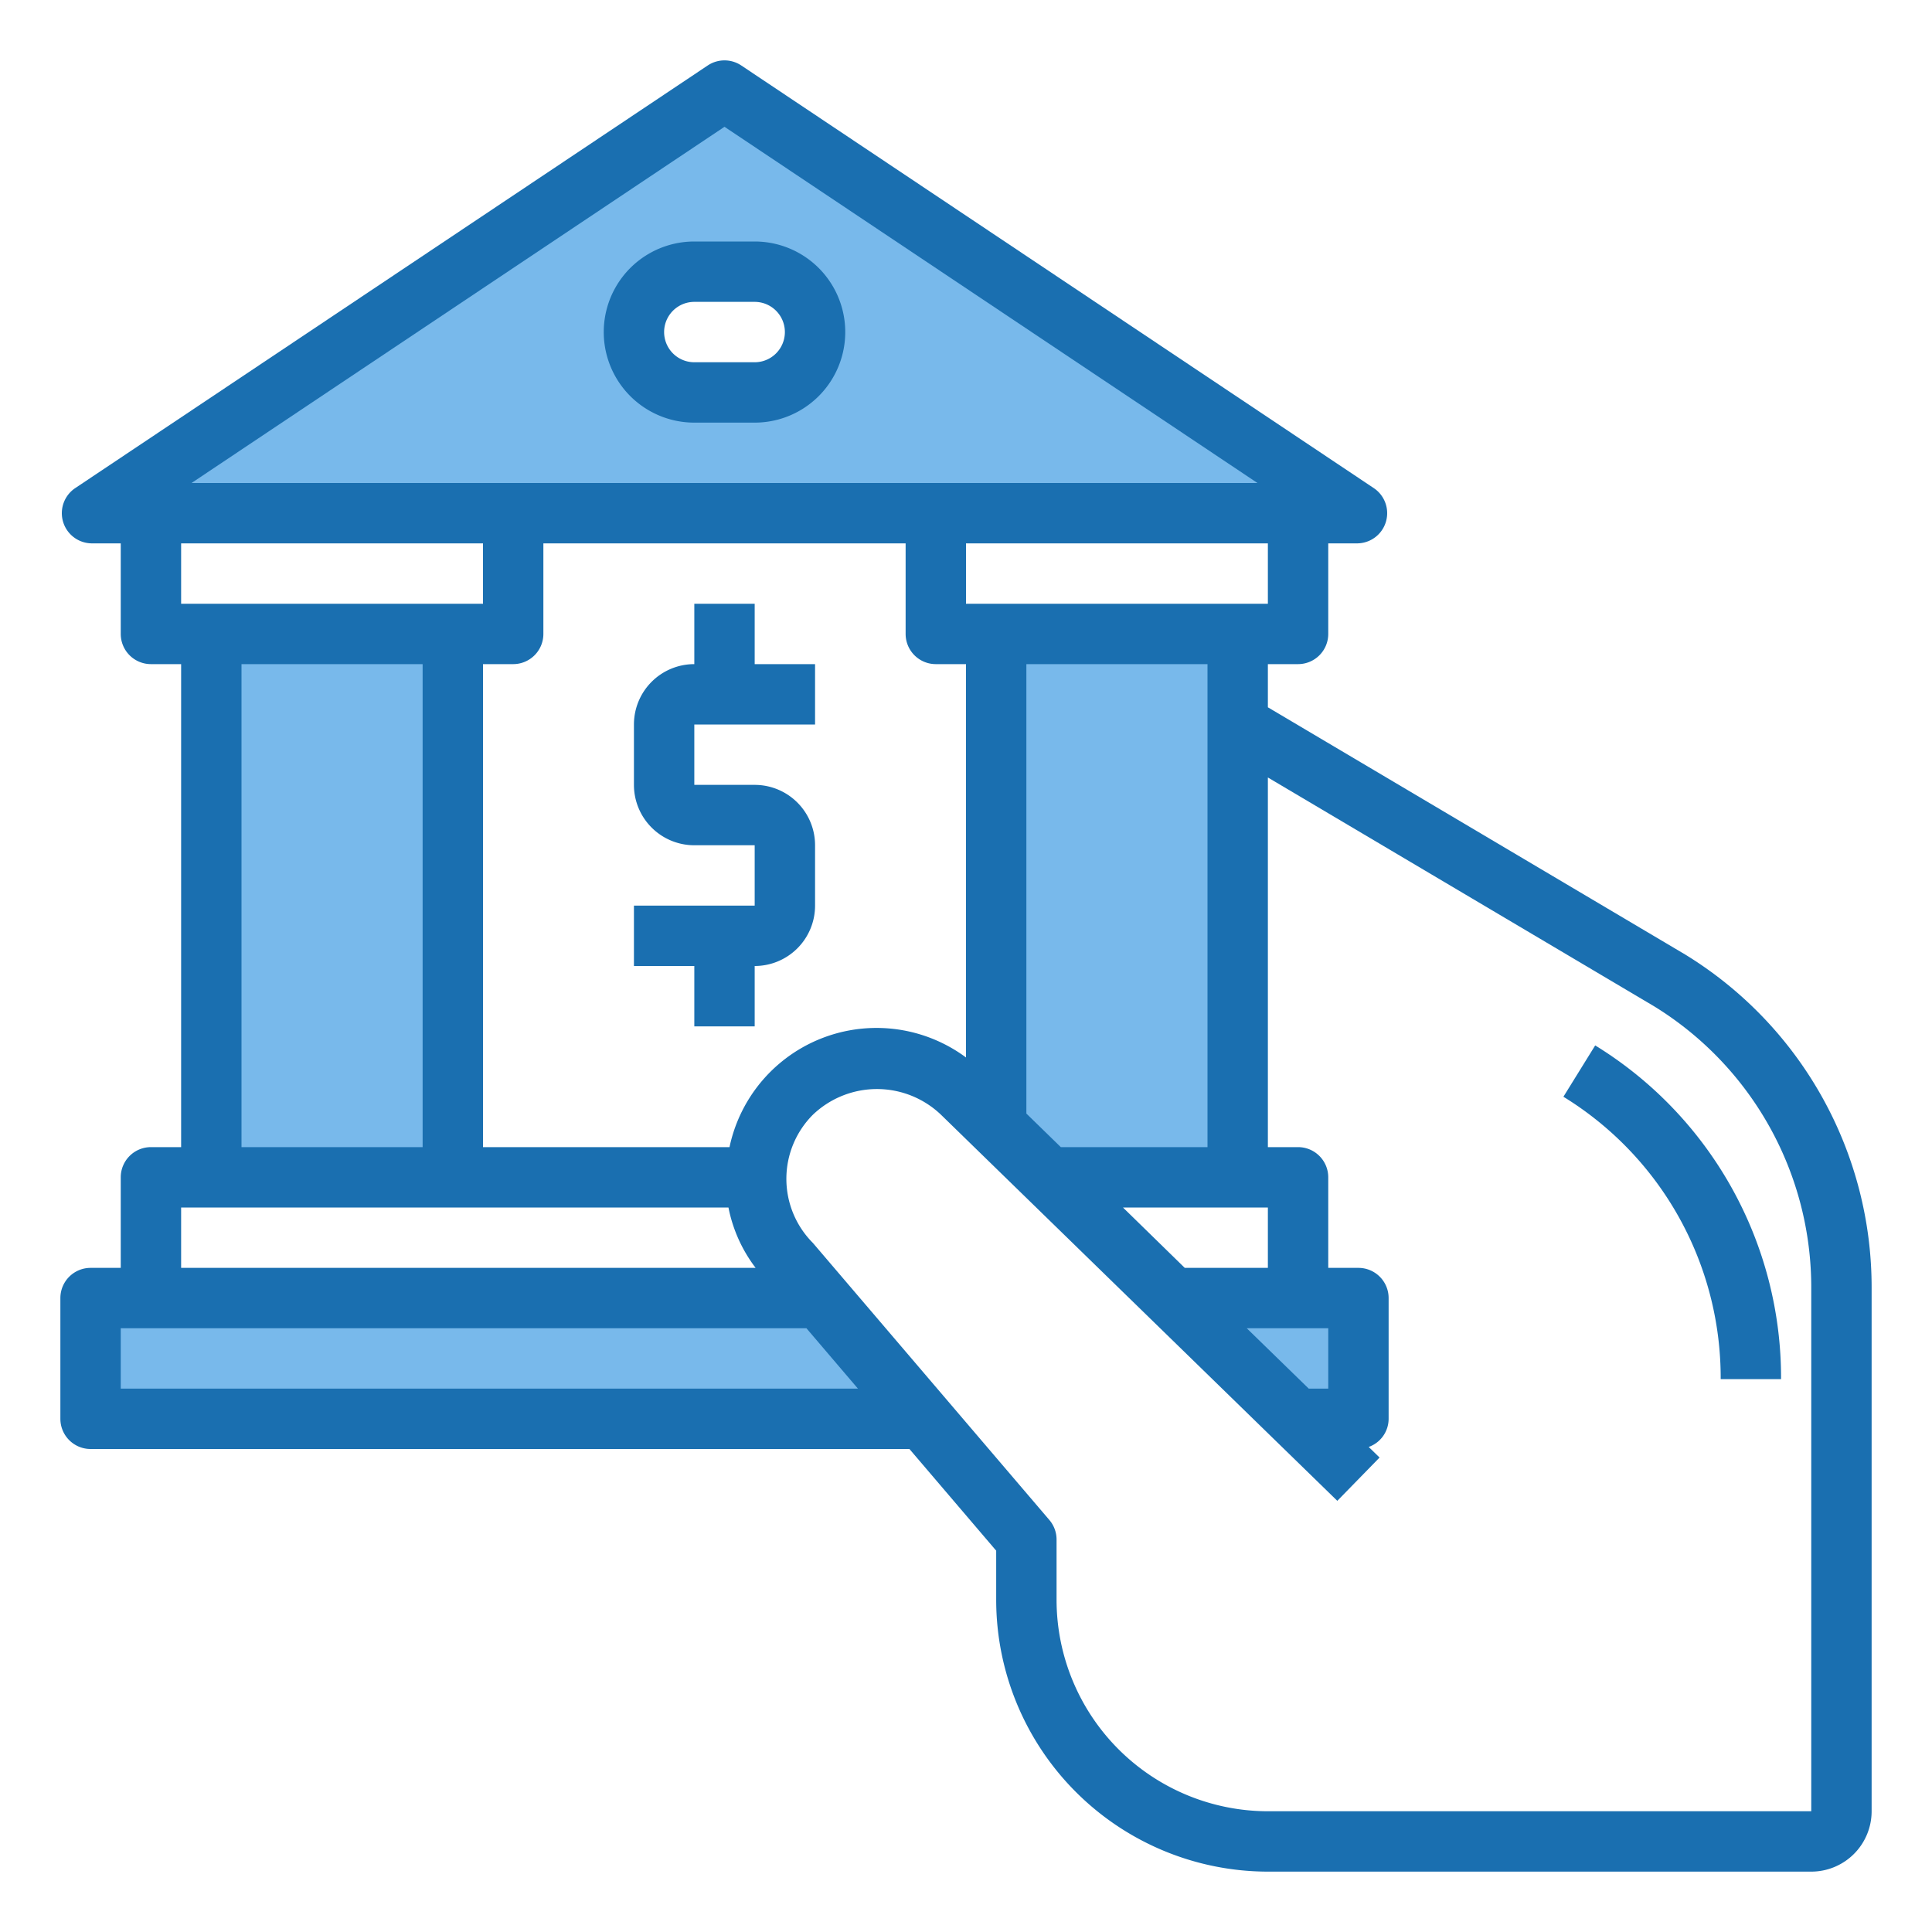 <svg height="512" viewBox="0 0 64 64" width="512" xmlns="http://www.w3.org/2000/svg"><g id="payment"><g fill="#78b9eb"><path d="m38.84 43 4.11 4h2.05v-4h-2z"/><path d="m5 43h-2v4h27.59l-3.41-4z"/><path d="m44.95 17-20.95-14-20.95 14zm-18.54-4.59a1.955 1.955 0 0 1 -1.41.59h-2a2.006 2.006 0 0 1 -2-2 2.015 2.015 0 0 1 2-2h2a2.006 2.006 0 0 1 2 2 1.955 1.955 0 0 1 -.59 1.41z"/><path d="m7 21h8v18h-8z"/><path d="m41 24v-3h-8v16.31l1.73 1.69h6.27z"/></g><path d="m55.826 31.621-13.826-8.191v-1.43h1a1 1 0 0 0 1-1v-3h.952a1 1 0 0 0 .556-1.831l-20.952-14a1 1 0 0 0 -1.112 0l-20.952 14a1 1 0 0 0 .556 1.831h.952v3a1 1 0 0 0 1 1h1v16h-1a1 1 0 0 0 -1 1v3h-1a1 1 0 0 0 -1 1v4a1 1 0 0 0 1 1h27.126l2.874 3.368v1.632a9.01 9.01 0 0 0 9 9h18a2 2 0 0 0 2-2v-17.315a12.929 12.929 0 0 0 -6.174-11.064zm-14.526 12.379h2.7v2h-.646zm-2.053-2-2.047-2h4.8v2zm.753-4h-4.859l-1.141-1.112v-14.888h6zm-15.834 0h-8.166v-16h1a1 1 0 0 0 1-1v-3h12v3a1 1 0 0 0 1 1h1v13.03a4.978 4.978 0 0 0 -7.834 2.97zm17.834-18h-10v-2h10zm-18-15.8 17.655 11.8h-35.31zm-8 13.8v2h-10v-2zm-8 4h6v16h-6zm-2 18h18.131a4.839 4.839 0 0 0 .9 2h-19.031zm-2 6v-2h22.714l1.706 2zm56 14h-18a7.009 7.009 0 0 1 -7-7v-2a1 1 0 0 0 -.239-.649l-7.834-9.178a3.006 3.006 0 0 1 0-4.245 3.071 3.071 0 0 1 4.255.009l13.118 12.78 1.4-1.434-.36-.351a.992.992 0 0 0 .66-.932v-4a1 1 0 0 0 -1-1h-1v-3a1 1 0 0 0 -1-1h-1v-12.245l12.79 7.577a10.93 10.93 0 0 1 5.21 9.353z" fill="#1a6fb0"/><path d="m52.843 34.631-1.053 1.7a10.93 10.93 0 0 1 5.21 9.354h2a12.922 12.922 0 0 0 -6.157-11.054z" fill="#1a6fb0"/><path d="m25 8h-2a3 3 0 0 0 0 6h2a3 3 0 0 0 0-6zm0 4h-2a1 1 0 0 1 0-2h2a1 1 0 0 1 0 2z" fill="#1a6fb0"/><path d="m25 20h-2v2a2 2 0 0 0 -2 2v2a2 2 0 0 0 2 2h2v2h-4v2h2v2h2v-2a2 2 0 0 0 2-2v-2a2 2 0 0 0 -2-2h-2v-2h4v-2h-2z" fill="#1a6fb0"/></g></svg>